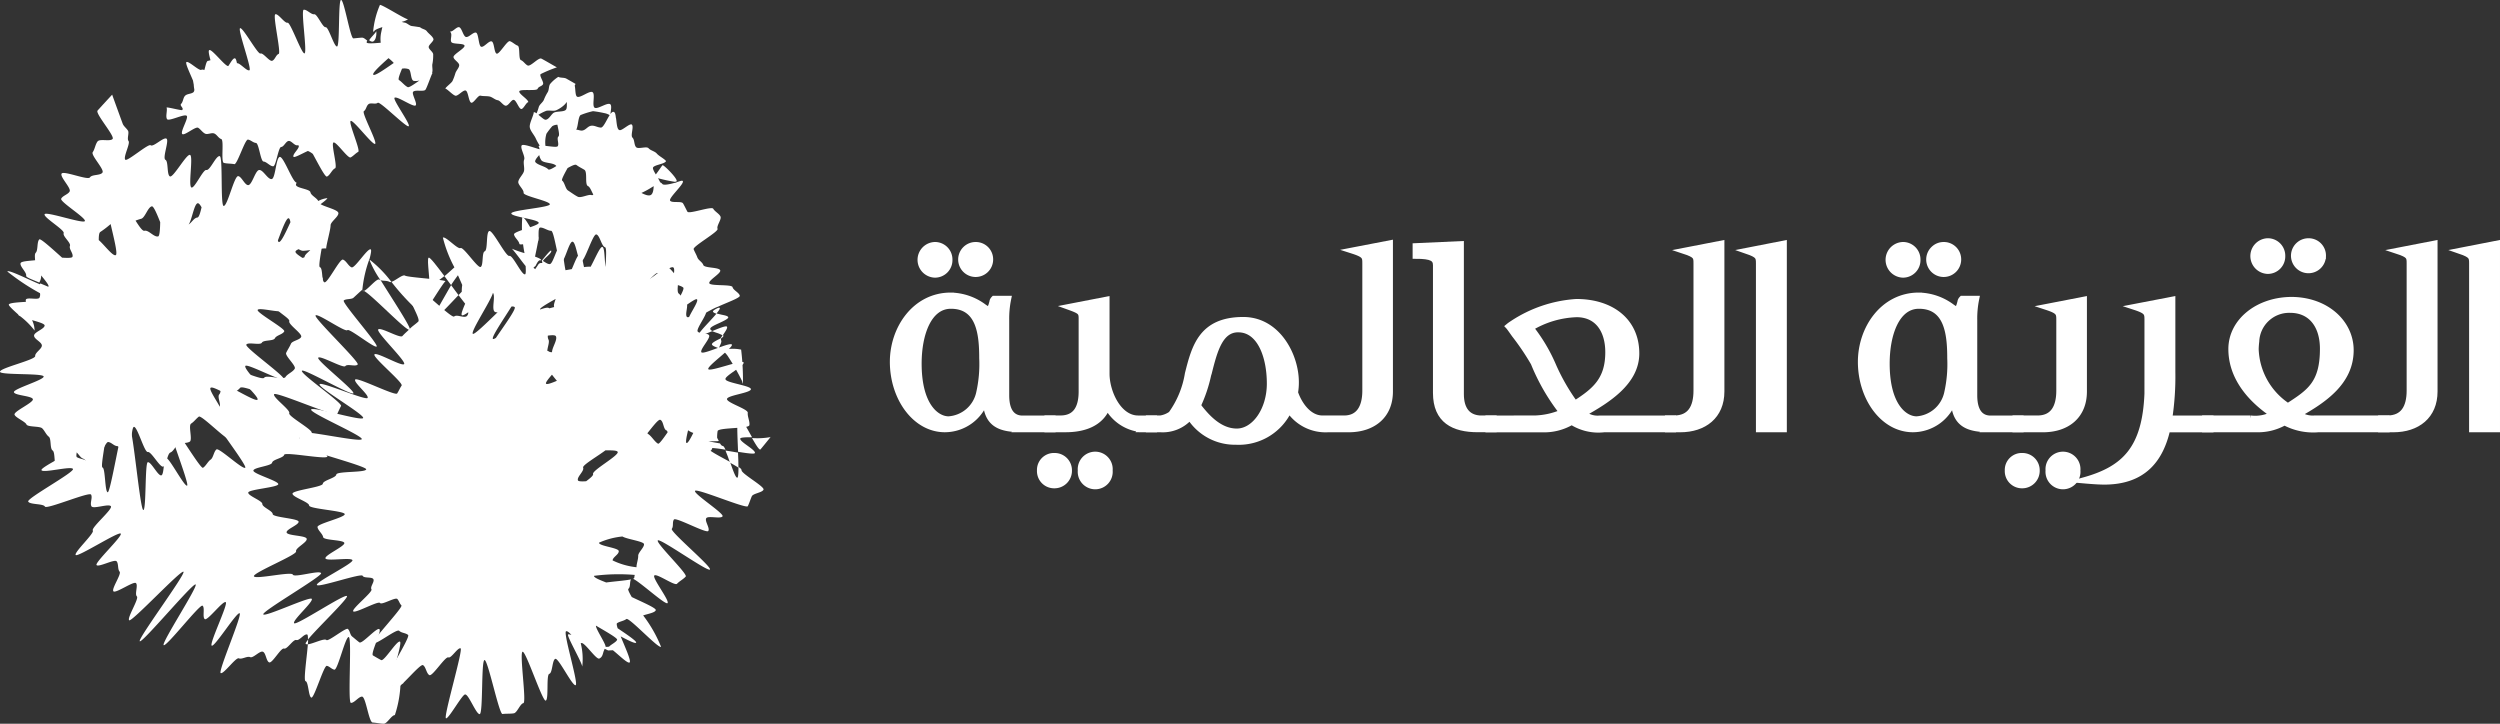 <svg xmlns="http://www.w3.org/2000/svg" width="207.25" height="60" viewBox="0 0 207.25 60">
  <rect x="0" y="0" width="207.25" height="60" fill="#333333" stroke="none"/>
  <g id="Group_887" data-name="Group 887" transform="translate(-2582.949 -914.131)">
    <g id="Group_844" data-name="Group 844" transform="translate(2656.971 934.132)">
      <path id="Path_468" data-name="Path 468" d="M3078.369,1061.18c-1.593-.024-2.905-.313-2.905-2.505a3.584,3.584,0,0,1-3.4,2.505c-2.46,0-4.312-2.6-4.312-5.588,0-2.77,1.851-5.491,4.8-5.491a4.731,4.731,0,0,1,2.765.964c.258.169.4.265.4.265a1.82,1.82,0,0,0,.258-.6c.047-.1,0-.193.164-.361h1.172a8.063,8.063,0,0,0-.164,1.758v6.238c0,.651.117,1.831,1.218,1.927h2.625v.891h-2.625Zm-8.482-5.443c0,3.54,1.5,4.624,2.484,4.624a2.784,2.784,0,0,0,2.531-2.167,10.879,10.879,0,0,0,.258-2.915c0-2.047-.258-4.335-2.6-4.335C3070.73,1050.945,3069.887,1053.256,3069.887,1055.738Zm2.554-8.6a1.2,1.2,0,0,1-1.2,1.228,1.229,1.229,0,0,1,0-2.457A1.2,1.2,0,0,1,3072.441,1047.139Zm3.374,0a1.2,1.2,0,1,1-1.2-1.228A1.188,1.188,0,0,1,3075.815,1047.139Z" transform="translate(-3067.755 -1045.598)" fill="#fff" stroke="#fff" stroke-miterlimit="10" stroke-width="0.5"/>
      <path id="Path_469" data-name="Path 469" d="M3149.255,1089.427a1.2,1.2,0,0,1-1.2,1.228,1.174,1.174,0,0,1-1.2-1.228,1.154,1.154,0,0,1,1.2-1.2A1.182,1.182,0,0,1,3149.255,1089.427Zm6.115-3.42a3.567,3.567,0,0,1-2.929-1.878c-.562,1.445-2.015,1.878-3.468,1.878h-1.5v-.891h1.078c1.242,0,1.758-.843,1.758-2.24v-6.045c0-.529-.094-.626-1.031-.963l3.093-.6v6.141c0,1.518.984,3.71,2.624,3.71h1.312v.891Zm-2.741,3.42a1.2,1.2,0,1,1-2.39,0,1.2,1.2,0,1,1,2.39,0Z" transform="translate(-3134.662 -1070.425)" fill="#fff" stroke="#fff" stroke-miterlimit="10" stroke-width="0.5"/>
      <path id="Path_470" data-name="Path 470" d="M3216.95,1058.776a4.6,4.6,0,0,1-4.405,2.649,4.426,4.426,0,0,1-3.819-2.047,2.982,2.982,0,0,1-2.46,1.011h-.937v-.891h.96a2.032,2.032,0,0,0,.89-.361,7.869,7.869,0,0,0,1.383-3.348c.563-2.24,1.148-4.455,4.592-4.455,2.835,0,4.358,2.939,4.358,5.154a4.966,4.966,0,0,1-.07.867c.4,1.132,1.218,2.144,2.273,2.144h1.8c1.219,0,1.757-.916,1.757-2.312v-10.549c0-.554-.023-.723-1.078-1.06l3.116-.6v12.282c0,2.023-1.429,3.131-3.421,3.131h-1.711A3.629,3.629,0,0,1,3216.95,1058.776Zm-4.217-6.671c-1.5,0-1.968,1.734-2.437,3.612l-.047.145a11.945,11.945,0,0,1-.867,2.576.353.353,0,0,1,.117.145c.61.77,1.664,2,3.117,2,1.476,0,2.741-1.782,2.741-3.974,0-2.288-.821-4.431-2.531-4.5Z" transform="translate(-3184.108 -1044.807)" fill="#fff" stroke="#fff" stroke-miterlimit="10" stroke-width="0.5"/>
      <path id="Path_471" data-name="Path 471" d="M3350.372,1047.2c0-.578-.351-.795-1.687-.795v-.795l3.749-.169v12.428c0,1.276.563,1.95,1.546,2.023h1.172v.891h-1.312c-1.992,0-3.468-.723-3.468-3.011Z" transform="translate(-3305.351 -1045.202)" fill="#fff" stroke="#fff" stroke-miterlimit="10" stroke-width="0.5"/>
      <path id="Path_472" data-name="Path 472" d="M3391.7,1086.173a6.143,6.143,0,0,0,2.273-.506,16.948,16.948,0,0,1-2.367-4.094,20.774,20.774,0,0,0-1.593-2.36c-.187-.265-.422-.6-.492-.674a2.879,2.879,0,0,1,.3-.217,10.847,10.847,0,0,1,5.319-1.806c2.882,0,4.967,1.565,4.967,4.263,0,2.36-2.343,3.854-4.382,4.986a1.839,1.839,0,0,0,1.383.41h6.045v.891h-5.717a4.089,4.089,0,0,1-2.648-.6.023.023,0,0,1-.023-.024,4.5,4.5,0,0,1-2.507.626h-4.406v-.891Zm-.352-7.514a13.774,13.774,0,0,1,1.875,3.155,16.937,16.937,0,0,0,1.8,3.131c1.663-1.06,2.764-1.975,2.764-4.264,0-1.83-.89-3.155-2.624-3.155A7.863,7.863,0,0,0,3391.349,1078.659Z" transform="translate(-3338.481 -1071.481)" fill="#fff" stroke="#fff" stroke-miterlimit="10" stroke-width="0.5"/>
      <path id="Path_473" data-name="Path 473" d="M3484.286,1059.629h.515c1.313,0,1.851-.892,1.851-2.312v-10.525c0-.554,0-.722-1.03-1.06l3.093-.6v12.259c0,2.023-1.43,3.131-3.421,3.131h-1.007Z" transform="translate(-3420.034 -1044.937)" fill="#fff" stroke="#fff" stroke-miterlimit="10" stroke-width="0.5"/>
      <path id="Path_474" data-name="Path 474" d="M3527.663,1046.792c0-.554-.023-.722-1.007-1.06l3.069-.6v15.39h-2.062Z" transform="translate(-3455.868 -1044.937)" fill="#fff" stroke="#fff" stroke-miterlimit="10" stroke-width="0.5"/>
      <path id="Path_475" data-name="Path 475" d="M3598.616,1061.18c-1.593-.024-2.905-.313-2.905-2.505a3.583,3.583,0,0,1-3.4,2.505c-2.46,0-4.312-2.6-4.312-5.588,0-2.77,1.851-5.491,4.8-5.491a4.73,4.73,0,0,1,2.765.964c.258.169.4.265.4.265a1.831,1.831,0,0,0,.258-.6c.047-.1,0-.193.164-.361h1.172a8.048,8.048,0,0,0-.164,1.758v6.238c0,.651.117,1.831,1.218,1.927h2.624v.891h-2.624Zm-8.482-5.443c0,3.54,1.5,4.624,2.483,4.624a2.783,2.783,0,0,0,2.531-2.167,10.857,10.857,0,0,0,.258-2.915c0-2.047-.258-4.335-2.6-4.335C3590.978,1050.945,3590.134,1053.256,3590.134,1055.738Zm2.554-8.6a1.2,1.2,0,0,1-1.2,1.228,1.229,1.229,0,0,1,0-2.457A1.2,1.2,0,0,1,3592.688,1047.139Zm3.374,0a1.2,1.2,0,1,1-1.2-1.228A1.188,1.188,0,0,1,3596.062,1047.139Z" transform="translate(-3507.752 -1045.598)" fill="#fff" stroke="#fff" stroke-miterlimit="10" stroke-width="0.5"/>
      <path id="Path_476" data-name="Path 476" d="M3669.351,1089.427a1.2,1.2,0,0,1-1.195,1.228,1.174,1.174,0,0,1-1.2-1.228,1.154,1.154,0,0,1,1.2-1.2A1.182,1.182,0,0,1,3669.351,1089.427Zm-1.757-4.31h1.875c1.241-.025,1.757-.915,1.757-2.312v-5.853c0-.578-.024-.746-1.054-1.083l3.093-.6v7.61c0,2.023-1.406,3.131-3.4,3.131h-2.273Zm5.131,4.31a1.2,1.2,0,1,1-2.39,0,1.2,1.2,0,1,1,2.39,0Z" transform="translate(-3574.531 -1070.425)" fill="#fff" stroke="#fff" stroke-miterlimit="10" stroke-width="0.5"/>
      <path id="Path_477" data-name="Path 477" d="M3713.082,1076.951c0-.578-.024-.746-1.055-1.083l3.116-.6v6a23.136,23.136,0,0,1-.258,3.854h3.421v.891h-3.585c-.562,2.457-1.944,4.335-5.225,4.335-.3,0-.82-.024-1.687-.1,3.4-.939,5.085-2.649,5.272-7.177Z" transform="translate(-3609.078 -1070.425)" fill="#fff" stroke="#fff" stroke-miterlimit="10" stroke-width="0.5"/>
      <path id="Path_478" data-name="Path 478" d="M3777.172,1059.463h-4.218v-.891h3.772a3.132,3.132,0,0,0,1.851-.338c-1.968-1.324-3.444-3.155-3.444-5.419,0-2.288,2.2-4.07,5.014-4.07,2.859.025,4.874,1.9,4.874,4.167,0,2.649-2.249,4.142-4.312,5.3a2.007,2.007,0,0,0,1.313.361H3788v.891h-5.647a5.011,5.011,0,0,1-2.812-.578A4.464,4.464,0,0,1,3777.172,1059.463Zm2.179-14.354a1.2,1.2,0,0,1-1.2,1.228,1.229,1.229,0,0,1,0-2.457A1.2,1.2,0,0,1,3779.351,1045.109Zm.468,12.452c1.781-1.156,2.905-1.854,2.905-4.768,0-1.9-.96-3.228-2.718-3.228a2.732,2.732,0,0,0-2.812,2.626,6.144,6.144,0,0,0-.047.626A5.886,5.886,0,0,0,3779.819,1057.561Zm2.905-12.452a1.2,1.2,0,1,1-1.195-1.228A1.187,1.187,0,0,1,3782.725,1045.109Z" transform="translate(-3664.174 -1043.881)" fill="#fff" stroke="#fff" stroke-miterlimit="10" stroke-width="0.5"/>
      <path id="Path_479" data-name="Path 479" d="M3867.557,1059.629h.515c1.312,0,1.851-.892,1.851-2.312v-10.525c0-.554,0-.722-1.031-1.06l3.093-.6v12.259c0,2.023-1.429,3.131-3.421,3.131h-1.008Z" transform="translate(-3744.184 -1044.937)" fill="#fff" stroke="#fff" stroke-miterlimit="10" stroke-width="0.5"/>
      <path id="Path_480" data-name="Path 480" d="M3910.938,1046.792c0-.554-.023-.722-1.008-1.06l3.069-.6v15.39h-2.062Z" transform="translate(-3780.021 -1044.937)" fill="#fff" stroke="#fff" stroke-miterlimit="10" stroke-width="0.5"/>
    </g>
    <g id="Group_850" data-name="Group 850" transform="translate(2582.949 914.131)">
      <g id="Group_845" data-name="Group 845" transform="translate(13.795)">
        <path id="Path_481" data-name="Path 481" d="M2781.951,931.154c-.091.189-.467.533-.591.745a.387.387,0,0,0,.277.122c.207-.024.357-.414.313-.867" transform="translate(-2764.55 -928.568)" fill="#fff"/>
        <path id="Path_482" data-name="Path 482" d="M2674.647,921.395a2.714,2.714,0,0,0,.043.382.307.307,0,0,1-.06.251c-.18.159-.515.125-.692.294s-.164.5-.333.675c-.159.155.242.345.091.508.022.092-1.332-.28-1.3-.192.083.234-.106.732.038.953s1.444-.47,1.633-.27c.169.183-.573,1.341-.366,1.51.187.149,1.1-.659,1.316-.52s.328.355.563.481c.212.113.54-.105.769-.007s.338.378.581.462-.045,1.9.21,1.972.61.049.871.107c.237.05.888-2.073,1.13-2.038s.414.255.663.279.379,1.528.631,1.542.542.4.8.392c.232,0,.424-1.584.658-1.6s.391-.479.625-.5.485.4.719.36a.183.183,0,0,1,.111.02.026.026,0,0,0,0,.008c.093.22-.52.69-.436.916.045.135.76-.284,1.2-.474a1.624,1.624,0,0,1,.409.248c.477.873,1.017,1.929,1.168,1.874.253-.1.424-.579.674-.683.227-.1-.35-2.038-.131-2.14s1.2,1.351,1.423,1.236.411-.346.626-.46-.83-2.443-.621-2.564,1.82,2.031,2.024,1.9-1.133-2.573-.932-2.71.2-.444.391-.584.568.042.757-.109,2.394,2.093,2.569,1.94-1.34-2.2-1.174-2.357c.192-.18,1.575.818,1.751.63.157-.167-.353-.954-.209-1.124.163-.2.886.017,1.022-.177.126-.169.479-1.223.587-1.394a.139.139,0,0,0-.046,0c.1-.22-.028-.566.042-.784a3.644,3.644,0,0,0,.055-.714c.028-.224-.348-.425-.371-.632s.457-.5.389-.69c-.089-.237-.386-.417-.545-.632-.132-.173-.39-.173-.559-.33-.24-.038-.439-.07-.684-.1-.211-.029-.4-.264-.617-.288a.825.825,0,0,1-.225-.06,1.525,1.525,0,0,0,.527-.212c-.257-.01-2.076-1.188-2.329-1.194a7.281,7.281,0,0,0-.565,2.219c.013-.024.074,0,.081-.016.021-.119.308-.241.684-.361-.041.178-.078.354-.106.487a2.631,2.631,0,0,0-.028.808c-.623.055-1.161.088-1.166-.026a.292.292,0,0,1,.048-.149c-.146-.108-.285-.25-.439-.246-.255.012-.464.044-.711.061s-.772-3.21-1.022-3.187-.086,3.828-.333,3.859-.7-1.636-.947-1.6-.7-1.114-.946-1.072-.628-.42-.871-.372.308,3.554.069,3.616-1.169-2.606-1.406-2.541-.774-.778-1.012-.7.5,3.207.272,3.287-.3.482-.532.567-.75-.686-.974-.6-1.464-2.2-1.688-2.1.994,3.389.774,3.487-.8-.635-1.034-.582c-.045-.233-.1-.406-.176-.409-.159-.02-.356.372-.543.64-.24.064-1.37-1.445-1.577-1.319-.1.05-.006.432.1.834a1.322,1.322,0,0,1-.21.056c-.138.016-.207.474-.3.766a.3.3,0,0,0-.247-.026c-.179.12-1.059-.76-1.236-.639-.119.086.3.939.543,1.531l.058.321Zm14.885-.812c-.106-.125.542-.731,1.261-1.372a4.088,4.088,0,0,1,.389.345.512.512,0,0,1,.042.057c-.8.556-1.579,1.1-1.692.97Zm2.853,1.03c-.259-.125-.5-.451-.722-.585-.1-.062.059-.48.252-.944a1.039,1.039,0,0,1,.553.041c.218.122.146.854.395.965a1.045,1.045,0,0,0,.5-.029c-.44.308-.861.607-.98.553" transform="translate(-2672.381 -914.391)" fill="#fff"/>
      </g>
      <g id="Group_849" data-name="Group 849" transform="translate(0 2.249)">
        <path id="Path_483" data-name="Path 483" d="M2747.181,1259.619c.033.04.1.046.185.04.01-.144.02-.281.023-.4-.155.189-.24.318-.208.355" transform="translate(-2721.842 -1208.494)" fill="#fff"/>
        <path id="Path_484" data-name="Path 484" d="M2799.476,1275.042c-.035,0-.069.077-.108.2.116-.124.169-.2.108-.2" transform="translate(-2765.984 -1221.838)" fill="#fff"/>
        <g id="Group_846" data-name="Group 846" transform="translate(42.377 4.119)">
          <path id="Path_485" data-name="Path 485" d="M2866.349,959.079c-.038-.325-.07-.479-.209-.5-.074-.01-.156.062-.248.182.043-.327.126-.706-.012-.812-.231-.18-1.068.458-1.3.285s.077-1.118-.166-1.283-1.036.524-1.286.37c-.161-.1-.121-.629-.194-.923a.32.32,0,0,0,.063-.138c-.228-.135-.521-.3-.753-.432-.189-.107-.48-.047-.672-.148a2.979,2.979,0,0,0-.646.556c-.164.173-.1.509-.234.719a3.742,3.742,0,0,0-.314.629c-.1.236-.38.384-.433.637a4.445,4.445,0,0,1-.171.484.431.431,0,0,0-.232-.1c-.018.31-.395.946-.328,1.275.047.288.372.626.5.923a4.4,4.4,0,0,0,.323.581.156.156,0,0,0-.1.044.783.783,0,0,1,.085.255c-.574-.158-1.394-.487-1.49-.309-.123.241.316.9.213,1.164s.056.7-.021.972-.415.567-.466.856c-.05.257.473.659.438.928s2.187.677,2.177.95-3.194.475-3.193.757,2.251.49,2.271.779c.014.249-2.072.7-2.048.955s.4.519.443.782c.041.226,1.411-.333,1.457-.1.272-.032,0-1.223.272-1.244s.635.274.9.266.561,2.6.829,2.606c.295.005.657-1.724.949-1.7s.425,1.6.713,1.633.969-2.287,1.257-2.235.439.99.721,1.058c.252.057-.111,2.292.137,2.368s.41.152.656.24,1.222-1.828,1.46-1.731.405.408.637.523c.264.122-.4,1.965-.147,2.1.225.125,1.421-1.492,1.646-1.356s1.06-.611,1.275-.466-.139,1.154.068,1.314.551.181.753.352-1.046,1.927-.853,2.111c.162.148,1.835-1.295,1.994-1.133.191.193-.867,1.549-.687,1.748.159.174,1.861-.958,2.423-1.134.655-.315,1.852-.731,1.813-.915-.057-.262-.544-.455-.6-.71s-1.86-.07-1.928-.327.984-.811.907-1.063c-.085-.278-1.315-.174-1.405-.448-.088-.251-.4-.378-.491-.626s-.213-.436-.308-.677,2.089-1.456,1.982-1.695.352-.784.242-1.021-.472-.41-.6-.642-2.017.47-2.141.245-.228-.461-.36-.685-.935-.008-1.074-.233,1.2-1.4,1.052-1.618c-.052-.076-.208,0-.464.074a.564.564,0,0,1-.247.079c-.442.124-.9.206-.985.083a.472.472,0,0,0-.182-.137,2.393,2.393,0,0,0-.177-.339,12.628,12.628,0,0,0,1.4.3,1.335,1.335,0,0,0,.134-.034s.008,0,.008-.006c.118-.211-1.081-1.393-1.17-1.339-.131.161-.343.5-.554.766-.154-.252-.278-.489-.226-.581.112-.218,1.012-.29,1.073-.532-.168-.206-.592-.412-.762-.614s-.511-.246-.684-.442-.855.1-1.035-.092-.112-.605-.3-.789.137-.9-.055-1.082c-.168-.149-.879.593-1.046.443-.16-.047-.2-.447-.243-.824l-.022-.161Zm-2.87-.255a6.238,6.238,0,0,1,.973-.3,8.754,8.754,0,0,1,.916.157,1.339,1.339,0,0,1,.463.17c-.251.388-.517,1.042-.727,1.034-.3-.012-.5-.187-.792-.154s-.416.314-.7.39c-.19.054-.375-.068-.552-.059.177-.3.149-1.179.416-1.24Zm-2.971,2.572a2.537,2.537,0,0,1,.083-1,6.216,6.216,0,0,1,.482-.627.809.809,0,0,1,.427-.12c.068.379.21.864.085.975-.173.153.089.632-.066.811-.083.094-.59.008-1.011-.035Zm.064-2.9c.3-.065.6.055.849-.056a2.44,2.44,0,0,0,.642-.426,1.891,1.891,0,0,0,.221-.259c-.009.256.037.565-.111.681-.2.149-.664.091-.926.194-.238.09-.413.562-.709.605-.125.023-.377-.221-.614-.411a4,4,0,0,1,.649-.328Zm.174,4.854c-.239-.255-.873-.35-1.069-.6-.084-.109.093-.342.317-.588a1.142,1.142,0,0,0,.174.431c.209.26.96.182,1.216.444.01.01.017.025.027.035-.337.216-.6.346-.665.278Zm3.6,2.134c-.263-.1-.892.273-1.159.131-.238-.117-.573-.364-.808-.516-.214-.137-.274-.656-.484-.82-.083-.064.172-.539.449-1.039.316-.173.622-.336.733-.255.23.171.428.255.66.4.273.169.022,1.217.288,1.343.194.087.307.46.452.708-.05.044-.1.065-.13.05Zm4.9-.014c-.164.1-.454,0-.778-.167a7.448,7.448,0,0,0,.914-.505c.025-.016.067-.037.1-.055-.015.35-.073.63-.235.728" transform="translate(-2857.668 -955.676)" fill="#fff"/>
          <path id="Path_486" data-name="Path 486" d="M2962.1,1085.858a18.631,18.631,0,0,0-1.236-2.16,2.553,2.553,0,0,0-.389-.416h-.008c-.2.025-.309.015-.334-.029a.267.267,0,0,1,0-.162l0-.01-.011,0c-.269-.1-.539-.2-.542-.318s.281-.268.554-.408l.172-.083h0v-.007a2.218,2.218,0,0,1,.148-.237l0-.008-.009-.006a2.516,2.516,0,0,0-.5-.21c-.115-.04-.242-.084-.341-.126l0,0-.006,0c-.409.168-1.035.423-1.105.322s.371-.572.8-1.038c.228-.248.467-.5.649-.725l.009-.014-.013,0c-.178-.057-.265-.118-.273-.177s.128-.158.4-.289h0c.109-.038.146-.026.158-.008.043.042-.045.193-.25.443l-.006.011.013.007c.124.038.267.066.4.1.276.054.534.106.552.218s-.37.3-.738.471c-.393.177-.769.349-.754.49.005.057.061.112.176.172h.008c.531-.218,1.126-.464,1.2-.358s-.128.391-.314.67l-.013.013v.015a.092.092,0,0,1,.034.058c0,.06-.057.128-.183.206l0,0v0a.217.217,0,0,0-.009.165c.058.1-.017.273-.1.442-.023.066-.057.133-.078.2v.013l.009,0c.132.047.254.095.36.137h.011a3.442,3.442,0,0,1,1.459-.017,21.169,21.169,0,0,1,.151,2.845l-.067-.19" transform="translate(-2942.937 -1060.59)" fill="#fff"/>
        </g>
        <path id="Path_487" data-name="Path 487" d="M2585.1,982.4c-.717.043-1.4.089-1.421.23-.01.1.351.436.78.819,0,.047.066.1.167.146a6.391,6.391,0,0,1,1.191,1.185,2.088,2.088,0,0,0-.21-.864c.532.15,1.042.3,1.042.443,0,.291-.881.547-.876.842s.628.523.646.81-.575.592-.553.879c.033.326-2.957.99-2.917,1.31.036.286,3.573.1,3.619.388s-2.518,1.02-2.465,1.3,1.507.3,1.571.583-1.589,1-1.521,1.277c.066.255.926.587,1,.839.187.207,1.092.107,1.294.3s.325.524.547.693.078.989.317,1.143.091,1.294.344,1.424c.222.113,1.314-1.416,1.552-1.319.222.092.379.481.613.563.282.094.54.639.833.7s.982-2.111,1.27-2.071.469.33.757.342.58,1.444.865,1.432.217-2.99.507-3.027.87,2.143,1.153,2.082,1,1.3,1.277,1.211.321-1.061.593-1.169.424-.558.687-.689.656-.058.914-.207-.136-1.337.116-1.5.4-.394.64-.578c.22-.164,2.365,2.049,2.582,1.869s-.845-1.9-.636-2.09-1.173-1.963-.974-2.165,1.589.781,1.783.568.477-.339.662-.563,1.617.488,1.794.255-1.522-1.832-1.35-2.079c.152-.221,3.03,1.329,3.177,1.1s-3.24-2.622-3.1-2.864,1.156.077,1.29-.164.954-.113,1.08-.365.656-.317.774-.572c.1-.227-2.3-1.543-2.205-1.777s1.922.285,2.019.05,1.969.2,2.056-.033c.109-.3.817-.44.916-.734s-.079-.74.008-1.032c.079-.264.321-.541.388-.8.076-.294-1.191-.959-1.13-1.247.058-.264-1.165-.785-1.121-1.039.018-.079.121-.141.265-.2a1.093,1.093,0,0,0,.278.125c.24.058,1.761-.244,2-.179.015-.347.371-1.587.366-1.921,0-.3.669-.717.648-1.014-.009-.277-1.064-.495-1.478-.743.324-.24.558-.431.56-.5a2,2,0,0,0-.752.238c-.119-.255-.6-.459-.646-.72-.052-.286-1.135-.33-1.2-.608-.013-.038.012-.1.055-.194-.335-.017-1.08-2.185-1.4-2.131s-.35,1.8-.674,1.835-.7-.773-1.027-.753-.593,1.252-.917,1.254c-.287,0-.555-.728-.832-.745-.328-.014-.885,2.5-1.2,2.471-.281-.026-.051-4.091-.326-4.13-.318-.053-.8,1.214-1.108,1.15-.268-.061-.964,1.52-1.229,1.454-.3-.089.162-2.606-.126-2.706s-1.382,1.9-1.66,1.785-.119-1.242-.376-1.376c-.273-.144.328-1.6.085-1.755s-1.092.722-1.312.547c-.194-.154-1.935,1.367-2.1,1.2-.2-.2.427-1.341.267-1.549-.149-.188.068-.666-.045-.857s-.363-.371-.439-.579c-.041-.107-.841-2.3-.873-2.411-.215.229-1,1.081-1.211,1.321s1.444,2.109,1.247,2.35-1.055-.041-1.247.209-.222.634-.4.887.984,1.43.807,1.693-.867.137-1.04.4-2.192-.584-2.349-.312.818,1.205.666,1.48c-.134.248-.58.347-.7.6s2.081,1.6,1.963,1.853-3.225-.826-3.338-.566,1.68,1.3,1.582,1.568.616.789.519,1.057.3.629.21.9c-.03.11-.409.1-.858.076-.84-.751-1.782-1.612-1.89-1.516-.214.2-.094.893-.293,1.1-.111.109-.07.386-.058.628-.51.058-1.163.076-1.206.25-.071.273.523.754.464,1.036-.031.126.459.3,1.085.562a1.045,1.045,0,0,0,.159-.588c.336.414.674.826.606.918-.006.01-.018.01-.028.017-.2-.089-.426-.182-.643-.273l-.018.029c-.013.012-.013.032-.022.041-.972-.4-2.587-1.23-2.7-1.061a18.127,18.127,0,0,0,2.707,1.8.571.571,0,0,1-.05.387c-.139.184-.984-.06-1.113.133a.284.284,0,0,0,0,.191m7.443-3.865c-.247.107-.944-.847-1.407-1.249,0-.339.022-.624.146-.683a8.183,8.183,0,0,0,.838-.644c.257,1.13.611,2.492.424,2.575Zm3.512-1.551c-.358.072-.784-.557-1.135-.468-.161.038-.444-.387-.734-.842a4.207,4.207,0,0,1,.462-.152c.328-.081.552-.967.89-1.033.139-.026.407.59.692,1.315-.013.648-.051,1.154-.174,1.18Zm3.255-1.566c-.28.026-.474.426-.724.577.273-.365.459-1.736.76-1.763.093-.006.2.136.313.339-.109.469-.218.837-.349.847Zm6.748,2.031c-.031-.008-.051-.058-.071-.138.345-.917.7-1.87.888-1.833.071.013.119.137.152.326-.376.813-.771,1.682-.969,1.645" transform="translate(-2582.949 -959.626)" fill="#fff"/>
        <path id="Path_488" data-name="Path 488" d="M2781.615,1054.38a.15.15,0,0,0-.01.044,8.313,8.313,0,0,0,.9,1.648c.24.075.527.021.75.144a.191.191,0,0,0,.154,0,9.816,9.816,0,0,0-1.794-1.836" transform="translate(-2750.961 -1035.094)" fill="#fff"/>
        <path id="Path_489" data-name="Path 489" d="M2794.435,1062.862c-.209-.125-.8.426-1.132.515a19.161,19.161,0,0,0,2.568,2.727c.224-.152,1.693-2.635,1.917-2.78-.244-.153-3.106-.313-3.354-.462" transform="translate(-2760.855 -1042.261)" fill="#fff"/>
        <path id="Path_490" data-name="Path 490" d="M2778.545,1066c.615.285,3.573,3.412,3.8,3.227.159-.126-1.386-2.454-2.425-4.13a1.068,1.068,0,0,1-.1-.038c-.222-.122-.934.806-1.272.941" transform="translate(-2748.373 -1044.131)" fill="#fff"/>
        <path id="Path_491" data-name="Path 491" d="M2777.793,1071.07c0,.008-.01.012-.015.019l0,0a.158.158,0,0,0,.114,0c-.05-.026-.085-.029-.1-.019" transform="translate(-2747.725 -1049.214)" fill="#fff"/>
        <path id="Path_492" data-name="Path 492" d="M2746.849,1257.837c.24.054.24,1.307.479,1.359s1.035-2.678,1.28-2.632c.224.041.4.279.626.318.278.043.911-2.745,1.191-2.706s-.1,5.425.177,5.456.654-.535.931-.516c.31.026.56,2.132.873,2.148.28.013.648.1.923.1s.643-.716.919-.716a9.4,9.4,0,0,0,.468-2.588c.2-.041.317-.074.237-.107a.407.407,0,0,0-.219.01,7.522,7.522,0,0,1,.166-.946c-.225.239-.666.644-.958.929.078-.767.938-3.3.727-3.39-.255-.113-1.312,1.66-1.557,1.532s-.444-.247-.676-.384.749-2.032.525-2.185-1.433,1.263-1.653,1.1-.381-.312-.6-.486c-.187-.157-.169-.457-.353-.625-.156-.149-1.625,1.072-1.782.915-.169-.173-1.12.315-1.537.357-.088,1.118-.376,3.011-.189,3.056Zm7.191.348c.071-.013.146-.029.227-.041a.593.593,0,0,1-.227.041Zm-.383.1a.009.009,0,0,0,0,.006s0,0,0-.006" transform="translate(-2721.514 -1203.615)" fill="#fff"/>
        <path id="Path_493" data-name="Path 493" d="M2626.5,1032.727a.07.07,0,0,1,.005-.044h0c.106-.406.157-.709.081-.745-.257-.116-1.322,1.6-1.582,1.492-.285-.123-.425-.53-.712-.643-.262-.1-1.279,1.975-1.539,1.881s-.111-1.173-.378-1.255.855-4.606.595-4.687-2.334.84-2.592.771c-.01.281,1.343,1.979,1.32,2.264s-.555.518-.591.8-3.335.03-3.381.319c-.043.26-.181.372-.237.639s3.714,1.286,3.649,1.555.59.717.52.977-1.434.165-1.514.425c-.07.233-1.317.06-1.4.291s1.179.9,1.095,1.123c-.1.266,1.088,1.036.987,1.3s-.742.32-.851.577-.278.5-.394.747.836,1.07.712,1.311c-.144.274-.621.442-.77.7s-1.6-.206-1.761.052-2.169-.75-2.339-.5,1.958,2.085,1.781,2.321-2.762-1.467-2.942-1.244-.038.591-.229.808.2.857,0,1.058-.941-.3-1.146-.113,3.515,4.959,3.3,5.134-2.163-1.675-2.382-1.518-.265.7-.487.846-.406.545-.633.677-2.728-4.141-2.962-4.027,1.879,5.411,1.645,5.507-1.5-2.362-1.736-2.281-.159,1.366-.4,1.428c-.276.07-.843-1.138-1.121-1.089-.245.039-.121,3.942-.368,3.964-.275.026-.864-6.783-1.136-6.786-.247,0-.217-.124-.465-.144s-1.117,5.5-1.357,5.457-.189-1.99-.427-2.049c-.214-.055.419-2.742.205-2.815-.255-.087-1.343,2.324-1.58,2.22s-.52-.14-.742-.257c-.105-.057-.032-.4.071-.779-.052.033-.108.062-.167.1.068-.084.142-.192.22-.307.134-.47.267-.948.151-1.026-.144-.095-.855.651-1.365,1.1.292.174.575.339.7.4-1.049.6-2.626,1.4-2.555,1.578.111.276,2.49-.37,2.611-.094s-3.843,2.432-3.711,2.7,1.254.157,1.385.417,3.682-1.252,3.826-.994-.116.714.033.97,1.451-.25,1.612,0-1.66,1.766-1.5,2.013c.152.218-1.572,1.807-1.421,2.024s3.576-1.987,3.737-1.771-2.173,2.4-2.006,2.606,1.486-.514,1.662-.312.071.658.248.857-.7,1.438-.51,1.632,1.675-.867,1.867-.68-.121.916.076,1.1-.84,1.8-.638,1.98,4.292-4.2,4.5-4.022-3.833,5.6-3.621,5.762,4.411-4.869,4.628-4.709-2.869,4.877-2.646,5.031,2.992-3.419,3.217-3.271-.033.97.194,1.116,1.5-1.548,1.731-1.409-1.4,3.482-1.158,3.607,2.073-2.811,2.311-2.686-1.809,4.843-1.569,4.959,1.256-1.333,1.506-1.223.689-.21.936-.1.793-.545,1.053-.448.275.8.53.885.969-1.232,1.227-1.147.754-.783,1.016-.708.636-.527.9-.459c.053.017.068.171.064.417.764-.941,3.373-3.418,3.232-3.6-.177-.225-4.212,2.481-4.378,2.248s1.613-1.777,1.464-2.016-3.884,1.53-4.02,1.283,4.912-3.164,4.792-3.415c-.132-.276-2.226.4-2.344.119s-3.129.424-3.225.137,3.573-1.77,3.495-2.059.939-.751.881-1.045-1.62-.238-1.666-.531c-.038-.267,1.022-.622.995-.891s-2.132-.354-2.147-.629-.861-.565-.861-.838-1.181-.667-1.168-.94,2.466-.429,2.491-.7-2.1-.859-2.064-1.13,1.5-.379,1.552-.653.936-.381,1-.651,3.505.416,3.578.145-2.417-1.222-2.329-1.493.934-.2,1.035-.467-1.974-1.379-1.863-1.64-1.377-1.307-1.256-1.566,5.089,1.909,5.221,1.652.187-.422.328-.676-3.4-2.678-3.243-2.924c.136-.219,4.121,2.091,4.267,1.87s-3.076-2.736-2.914-2.951,2.084.906,2.248.694.856.076,1.024-.134-3.671-3.865-3.492-4.067,2.45,1.415,2.639,1.221c.162-.18,2.256,1.53,2.426,1.356s-2.908-3.643-2.728-3.813c.164-.157.638-.075.807-.231.229-.209.5-.466.734-.669a10.207,10.207,0,0,1,.59-2.551" transform="translate(-2595.857 -1013.514)" fill="#fff"/>
        <path id="Path_494" data-name="Path 494" d="M2997.1,1149.777c-.005,0-.014.014-.031.029a.048.048,0,0,0,.031-.029" transform="translate(-2933.187 -1115.822)" fill="#fff"/>
        <path id="Path_495" data-name="Path 495" d="M2987.788,1151c.021-.01.7-.852.844-1.03a6.069,6.069,0,0,1-1.538.08c.313.546.588,1,.694.951" transform="translate(-2924.753 -1115.985)" fill="#fff"/>
        <path id="Path_496" data-name="Path 496" d="M2973.218,1158.247c.275.152.53.294.7.411,0-.361-.018-.8-.037-1.248-.338-.057-.7-.121-1.041-.174.115.255.243.631.375,1.011" transform="translate(-2912.699 -1122.137)" fill="#fff"/>
        <g id="Group_847" data-name="Group 847" transform="translate(24.242 15.747)">
          <path id="Path_497" data-name="Path 497" d="M2813.017,1054.017c-.186.118.2,2.238.008,2.364.1.066.7-.385,1.3-.839-.649-.869-1.2-1.588-1.306-1.525" transform="translate(-2801.726 -1050.651)" fill="#fff"/>
          <path id="Path_498" data-name="Path 498" d="M2777.322,1053.174c.018-.049-.075-.137-.24-.249,0,.527-.021.889-.1.9-.14.016-.366-.648-.6-1.308-.6-.331-1.312-.7-1.619-.927.068-.022.115-.111.151-.228a10.854,10.854,0,0,1,1.092.143c-.086-.19-.164-.31-.225-.314-.08,0-.158-.087-.228-.207.059.013-1.02-.187-.966-.173.517-.019.938.008.851-.056-.051-.1-.071-.133-.125-.241a3.052,3.052,0,0,1,.039-.551c.031-.181.9-.214,1.632-.272,0,.563.037,1.293.064,1.988.74.119,1.363.207,1.394.1.081-.266-1.28-.931-1.212-1.2.028-.1.468-.109.976-.109-.157-.281-.327-.586-.485-.862.158-.035.258-.079.265-.141.05-.309-.17-.71-.134-1.023s-1.75-.833-1.723-1.143,1.968-.5,1.985-.813c.01-.3-2.116-.535-2.107-.831-.1-.253,1.62-1.138,1.5-1.388s-2.8.8-2.927.555,2.1-1.8,1.953-2.035-2.368.862-2.524.637.8-1.193.631-1.415-.761-.087-.936-.3.87-1.507.68-1.72c-.157-.174-1.4.676-1.572.508-.2-.2.156-.99-.056-1.181-.236-.216-.384-.562-.626-.759s.109-1.265-.143-1.447-.477-.569-.741-.732-1.471,1.143-1.737.99-.042-1.313-.316-1.449c-.244-.124-.3-.822-.561-.931-.28-.118-.714-.1-1-.205-.26-.1-1.2,1.726-1.458,1.646s-.112-1.666-.38-1.735c-.187-.046-.626,1.022-.967,1.638a2.829,2.829,0,0,0-.55.032c-.1-.415-.165-1.022-.347-1.048s-.435.7-.666,1.214l-.521.092c-.146-.663-.234-1.948-.441-1.957-.276-.016-.59,1.45-.867,1.45-.2,0-.379-.163-.566-.258.148-.26.739-.636.693-.844-.031-.121-.419.365-.781.809-.02-.007.061.153.041.149-.025.128-.091-.033-.307.136-.036.071-.255.37-.286.432a.963.963,0,0,1-.08-.079c-.026,0-.046-.02-.052-.062.052-.041.1-.084.157-.126.119-.234.236-.473.38-.477a.811.811,0,0,1,.082.007.367.367,0,0,0,0-.04c-.02-.072-.219-.165-.5-.267.153-.76.382-1.7.216-1.669-.286.053-.989-1.657-1.275-1.6a11.429,11.429,0,0,0,.186,2.979,9.384,9.384,0,0,1-1.042-.363c.287.3.766.982,1.137,1.436.024.4.02.667-.05.685-.28.073-1.017-1.615-1.3-1.527s-1.381-2.166-1.667-2.062-.1,1.574-.379,1.683c-.249.1-.091,1.183-.338,1.295s-1.415-1.687-1.665-1.566-1.22-.995-1.462-.867a10.674,10.674,0,0,0,.956,2.467c-.31.277-.651.593-.827.729.179.238.363.49.553.742.1-.18.34-.509.567-.818.122.273.244.547.355.808a3.26,3.26,0,0,0-.038.558c-.086.089-.176.184-.27.279.2.267.651.84.55.716-.2.472-.363.875-.272.951.071.05.272-.062.53-.246a.414.414,0,0,1-.121.321c-.242.191-.81-.165-1.045.03-.073.064-.4-.18-.825-.533.371-.376.8-.834,1.184-1.238-.2-.263-.407-.543-.615-.827-.324.57-.687,1.2-.977,1.714-.881-.757-1.92-1.714-2.057-1.592-.2.168-.106.722-.3.9-.227.212.828,1.79.611,2s-.474.364-.683.582-.434.394-.63.615-1.818-.767-2.007-.544,2.331,2.639,2.149,2.869-2.293-1.034-2.462-.8,2.412,2.345,2.253,2.585-.218.411-.369.65-3.343-1.389-3.482-1.147,1.163,1.271,1.032,1.517-3.859-1.383-3.98-1.134c-.133.281,3.727,2.518,3.609,2.8s-4.207-.988-4.312-.7,4.284,2.163,4.2,2.452-4.809-.775-4.976-.526a2.6,2.6,0,0,0-.338.985c-.066.287,5.733,1.761,5.68,2.046s-2.438.14-2.478.431-1.093.475-1.118.762-2.5.533-2.513.821,1.373.693,1.378.982,2.935.438,2.952.718-2.291.791-2.258,1.071.419.552.467.832,1.7.215,1.757.487-1.64,1.01-1.565,1.276,2.142-.109,2.238.152-3.051,1.795-2.948,2.051,3.679-1,3.795-.756c.109.223.775.063.889.279s-.291.63-.16.843-1.653,1.614-1.513,1.821,2.074-.893,2.221-.692,1.282-.516,1.443-.324.162.342.333.526c.153.167-2.508,2.96-2.348,3.123.2.207,1.948-1.212,2.16-1.018s.515.163.741.343-2.13,3.807-1.9,3.967.707.251.945.4,1.948-2.005,2.192-1.862.28.7.532.827,1.317-1.58,1.575-1.469c.229.1.773-.838,1.007-.751s-1.447,5.721-1.209,5.8c.217.07,1.373-2.036,1.593-1.976.288-.016.908,1.654,1.2,1.629s.115-4.45.4-4.482,1.208,4.515,1.494,4.473.663-.008.94-.059.511-.785.789-.843-.343-4.19-.067-4.259,1.643,4.126,1.916,4.05.027-2.142.3-2.22.232-1.154.5-1.242,1.413,2.278,1.681,2.182-1.058-4.363-.791-4.467c.094-.04.26.1.443.3-.158-.047-.263-.064-.281-.032-.1.167,1.282,2.534,1.173,2.7a5.424,5.424,0,0,0-.121-1.985.1.1,0,0,0,.047-.005c.26-.111,1.238,1.4,1.495,1.28s.282-.363.352-.586c0,0,.072-.177.093-.223.056.031.186.086.28.139,0,0,.226-.008.4-.018.5.4,1.22,1.121,1.383,1.016s-.368-1.261-.739-2.164c.653.343,1.223.629,1.282.518s-.7-.637-1.531-1.19c-.074-.227-.1-.385-.051-.419.232-.159.545-.178.772-.347s2.655,2.477,2.876,2.3a11.118,11.118,0,0,0-1.483-2.6c.383-.132.986-.225,1.046-.436.049-.177-1.127-.671-1.991-1.089-.219-.373-.337-.635-.283-.677.2-.164.089-.576.223-.788-.455.1-1.408.17-2.059.259-.535-.208-1.031-.407-1.012-.551a15.934,15.934,0,0,1,3.38-.076,1.367,1.367,0,0,0-.042.241c-.005.027-.044.057-.1.08.548.229,2.677,2.19,2.857,2.018.2-.191-1.292-2.09-1.094-2.29s1.691.887,1.88.686c.212-.226.524-.375.724-.6.184-.213-2.494-2.78-2.315-2.994s4.149,2.633,4.322,2.413-3.324-3.146-3.161-3.374.022-.543.175-.77,2.705,1.184,2.852.945-.315-.815-.173-1.053,1.218.08,1.353-.161-2.411-1.861-2.283-2.107,4.255,1.515,4.377,1.268.217-.563.328-.815.867-.3.973-.557-1.914-1.363-1.817-1.627Zm-22.261-11.275c-.217-.17,1.5-2.748,1.666-3.4.228.294-.128,1.327.138,1.563a.326.326,0,0,0,.253.044c-.956.93-1.935,1.885-2.057,1.791Zm1.912.336c-.129.079-.216.111-.245.083-.152-.131.846-1.582,1.532-2.679a.343.343,0,0,1,.265.039c.157.144-.833,1.493-1.552,2.556Zm4.424-2.451a.01.01,0,0,1-.007-.005c-.1-.108-.415-.012-.744.1,0,0-.012,0-.012-.008-.042-.1.533-.448,1.292-.868-.068.233-.189.478-.123.674-.146.038-.28.079-.405.105Zm-.069,2.589a.627.627,0,0,1-.05-.327c.348-.048.611-.053.665.049.159.294-.32.942-.317,1.322a.423.423,0,0,1-.317-.09.092.092,0,0,0-.077-.014c.017-.306.205-.734.1-.939Zm-.2,3.656c-.055-.08.165-.367.492-.745q.2.259.409.507c-.455.194-.831.329-.9.238Zm5.893,21.233c-.088.209-.491.374-.662.565a.882.882,0,0,1-.292.015c.006-.285-.845-1.509-.8-1.754.805.478,1.811,1.038,1.753,1.174Zm-1.994-13.744c.042.119-.24.351-.574.6-.369.024-.65.018-.68-.078-.1-.291.541-.759.431-1.055-.077-.2,1.187-.93,1.848-1.428.486,0,.961-.011,1.017.131.116.3-2.146,1.531-2.042,1.834Zm3.742,6.779c.01.267-.136.654-.141.919,0,.009,0,.016,0,.031a5.939,5.939,0,0,1-1.981-.565c.016-.281.514-.48.511-.767s-1.625-.411-1.642-.7a6.14,6.14,0,0,1,1.948-.517c.352.225,1.77.4,1.787.637.023.274-.493.692-.482.964Zm1.646-9.292c-.281-.154-.537-.625-.817-.8-.024-.019-.043-.038-.071-.064.448-.558.922-1.183,1.074-1.115.284.12.238.783.514.879.044.016.072.074.092.156-.4.579-.709.99-.793.942Zm2.363-.059c-.095-.032-.014-.474.125-1.053a1.53,1.53,0,0,0,.434.219c-.25.513-.462.87-.558.834" transform="translate(-2740.104 -1032.219)" fill="#fff"/>
        </g>
        <g id="Group_848" data-name="Group 848" transform="translate(36.917)">
          <path id="Path_499" data-name="Path 499" d="M2823.862,930.495c.084.215-.921.717-.911.956s.52.467.47.711c-.03.206-.23.395-.31.617a4.662,4.662,0,0,1-.24.652c-.086.169-.493.456-.6.628.224.089.585.513.827.594.215.07.638-.49.861-.425s.243.954.472,1.01c.192.042.553-.628.75-.586.249.055.508.024.747.068s.455.274.684.309.438.428.662.456.469-.5.66-.486c.227.015.431.758.639.759.181.007.409-.553.577-.565.016-.228-.8-.684-.743-.9s1.431,0,1.516-.206.326-.192.442-.368-.326-.709-.187-.855a10.752,10.752,0,0,1,1.344-.559c-.23-.122-1.053-.609-1.287-.724s-.894.68-1.134.57c-.212-.1-.339-.356-.559-.444s-.053-1.121-.272-1.2-.412-.288-.638-.37-.879,1.1-1.1,1.033-.192-.945-.419-1.017-.632.508-.863.448-.208-1.12-.437-1.175-.591.41-.825.362-.346-.768-.576-.811c-.212-.04-.509.384-.719.354-.086-.016.088.078,0,.065.192.176-.051.628.086.819s1.007.074,1.085.283" transform="translate(-2822.273 -928.971)" fill="#fff"/>
        </g>
      </g>
    </g>
  </g>
</svg>
